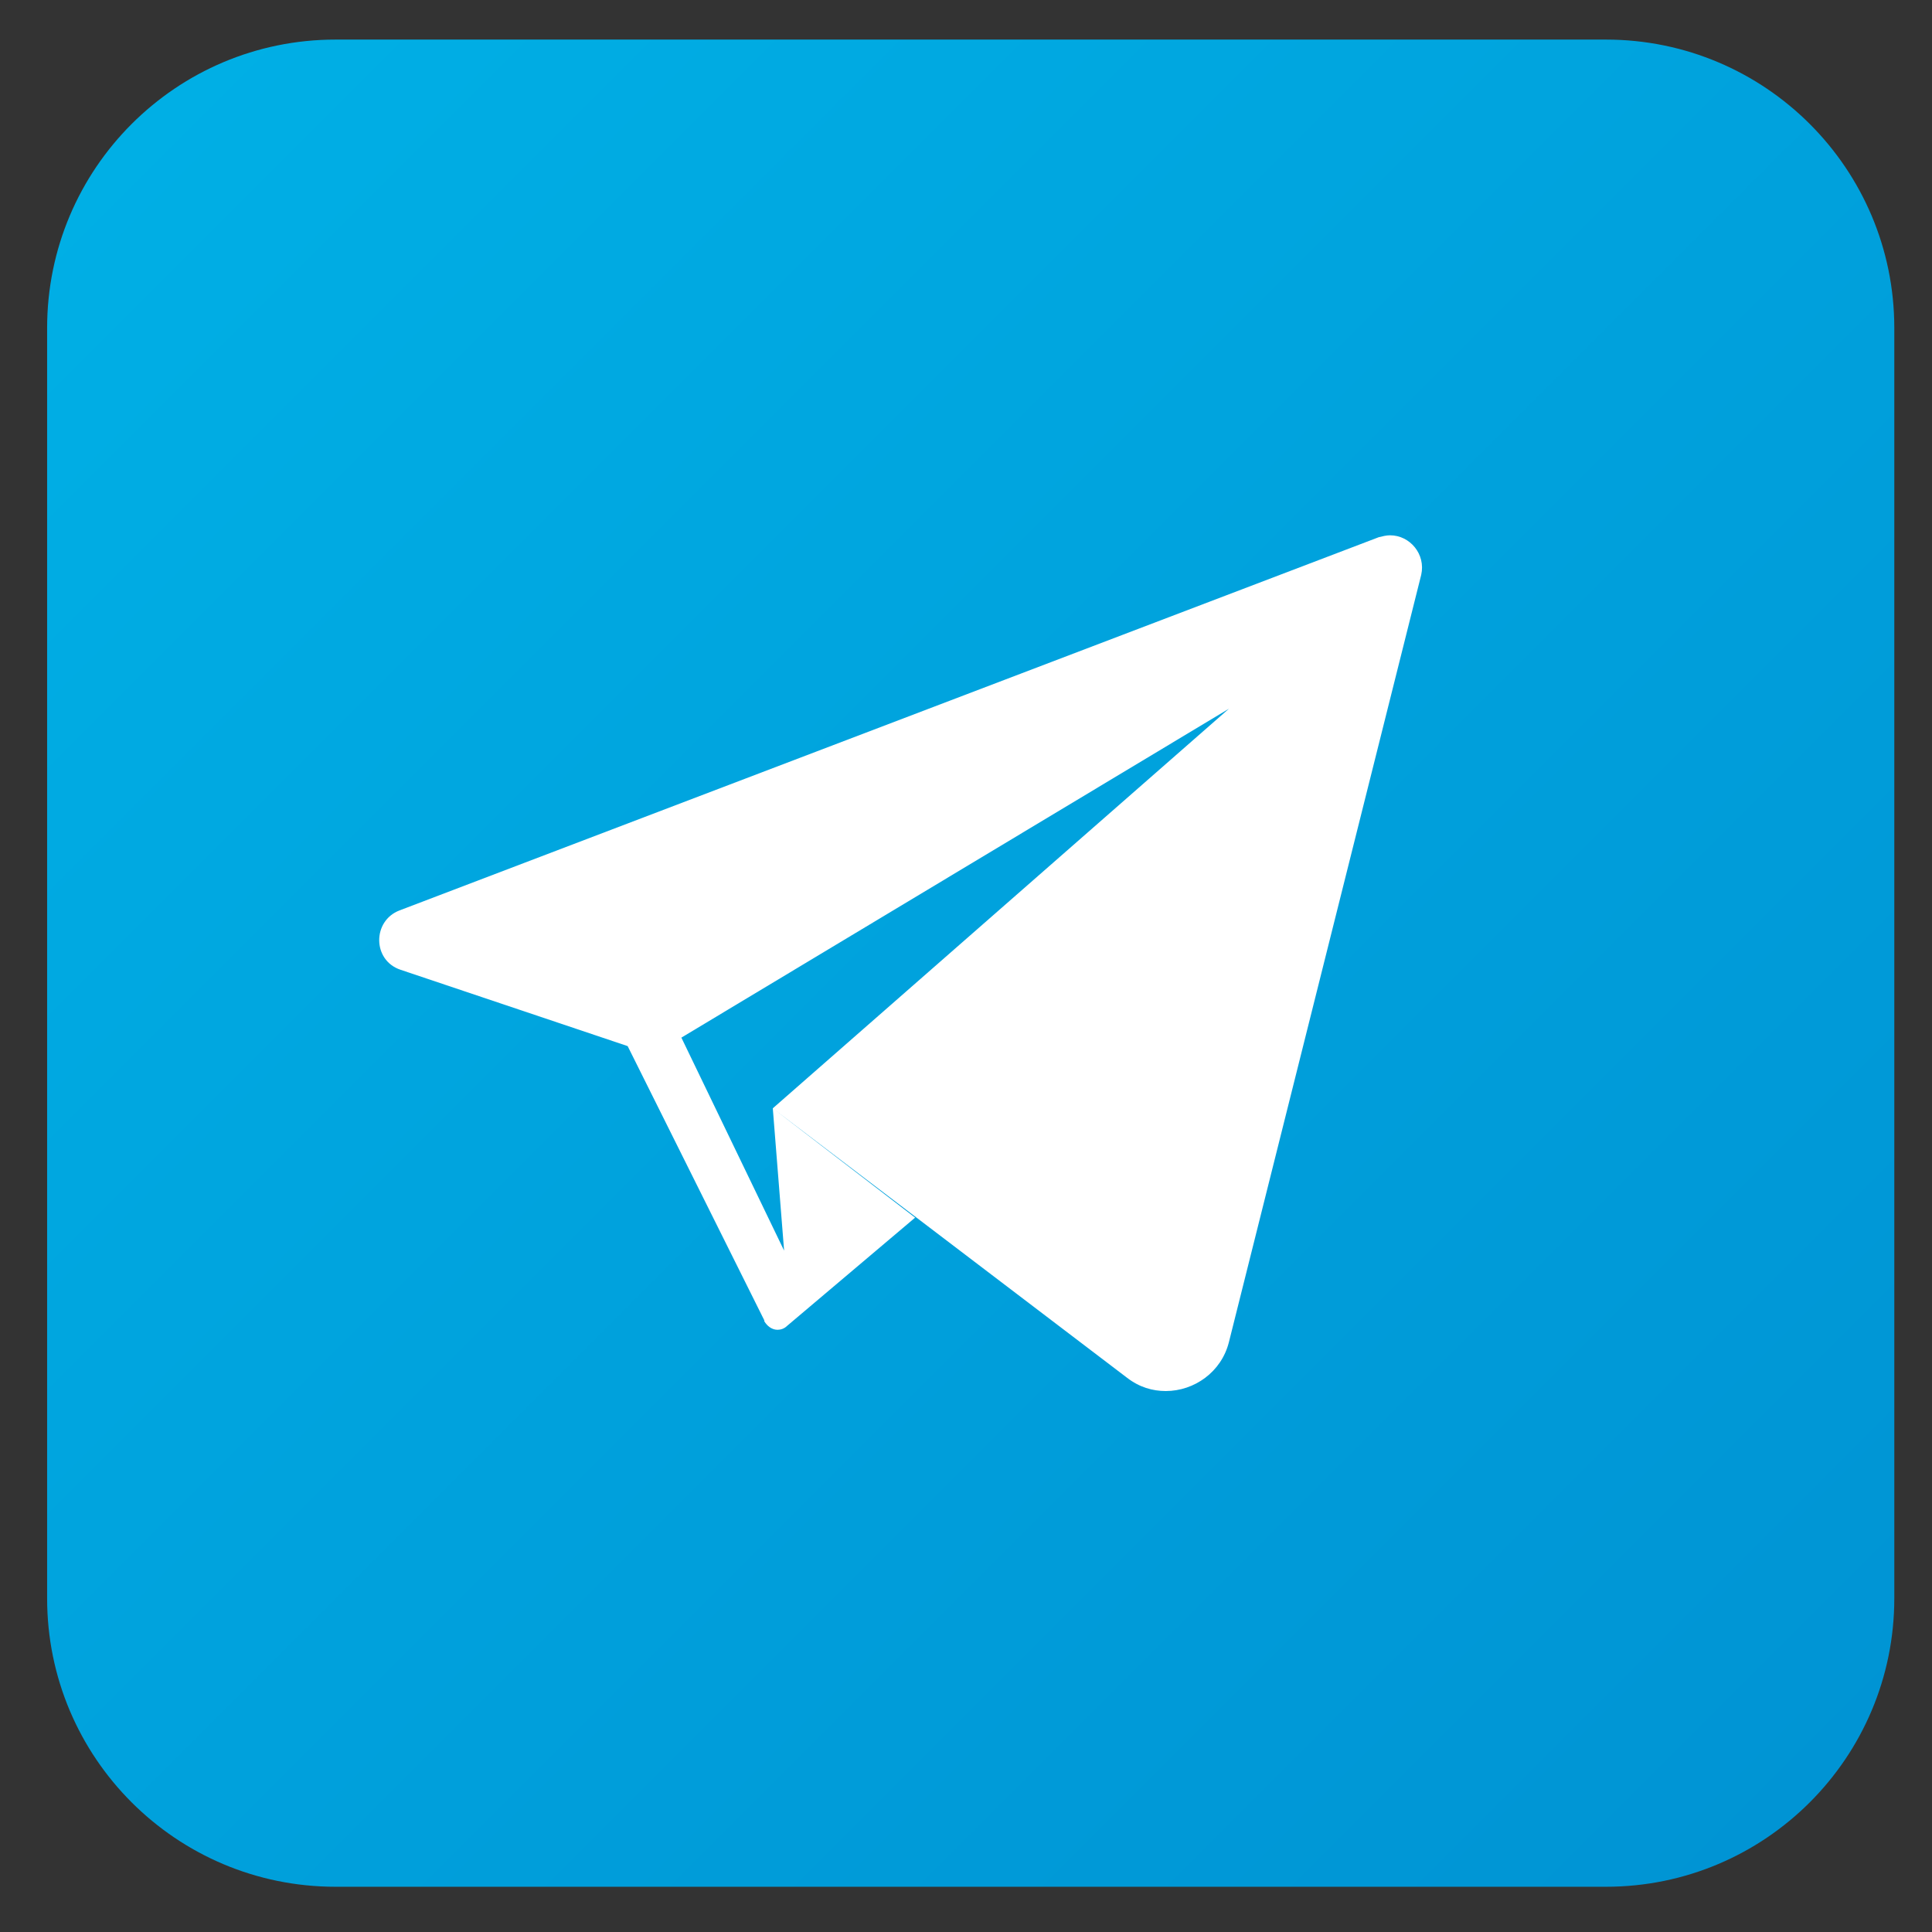 <?xml version="1.0" encoding="UTF-8"?> <!-- Generator: Adobe Illustrator 22.0.1, SVG Export Plug-In . SVG Version: 6.00 Build 0) --> <svg xmlns="http://www.w3.org/2000/svg" xmlns:xlink="http://www.w3.org/1999/xlink" id="Layer_1" x="0px" y="0px" viewBox="0 0 205 205" style="enable-background:new 0 0 205 205;" xml:space="preserve"><rect x="0" y="0" width="205" height="205" fill="#333333" stroke="none"/> <style type="text/css"> .st0{fill:url(#SVGID_1_);} .st1{fill:#FFFFFF;} </style> <g> <linearGradient id="SVGID_1_" gradientUnits="userSpaceOnUse" x1="13.961" y1="13.198" x2="192.039" y2="191.277"> <stop offset="0" style="stop-color:#00AFE5"></stop> <stop offset="1" style="stop-color:#0094D4"></stop> </linearGradient> <path class="st0" d="M170.4,200.2H35.6C18.7,200.2,5,186.5,5,169.6V34.8C5,17.9,18.7,4.2,35.6,4.2h134.8 c16.9,0,30.6,13.7,30.6,30.6v134.8C201,186.5,187.3,200.2,170.4,200.2z"></path> <path class="st1" d="M147.5,56.8c-0.4,0-0.8,0.1-1.2,0.2L42.4,96.6c-2.9,1.1-2.9,5.3,0.1,6.3l24.1,8.1l14.5,29.1c0,0,0,0,0,0l0,0.1 l0,0c0.3,0.5,0.8,0.9,1.4,0.9c0.3,0,0.7-0.1,1-0.4l13.6-11.5L82,117.6l1.2,15.1l-10.9-22.6l58.1-34.9L82,117.6l37.6,28.6 c1.3,1,2.7,1.4,4.1,1.4c3,0,5.9-2,6.7-5.2L150.8,61C151.3,58.8,149.6,56.8,147.5,56.8z"></path> </g> </svg> 
